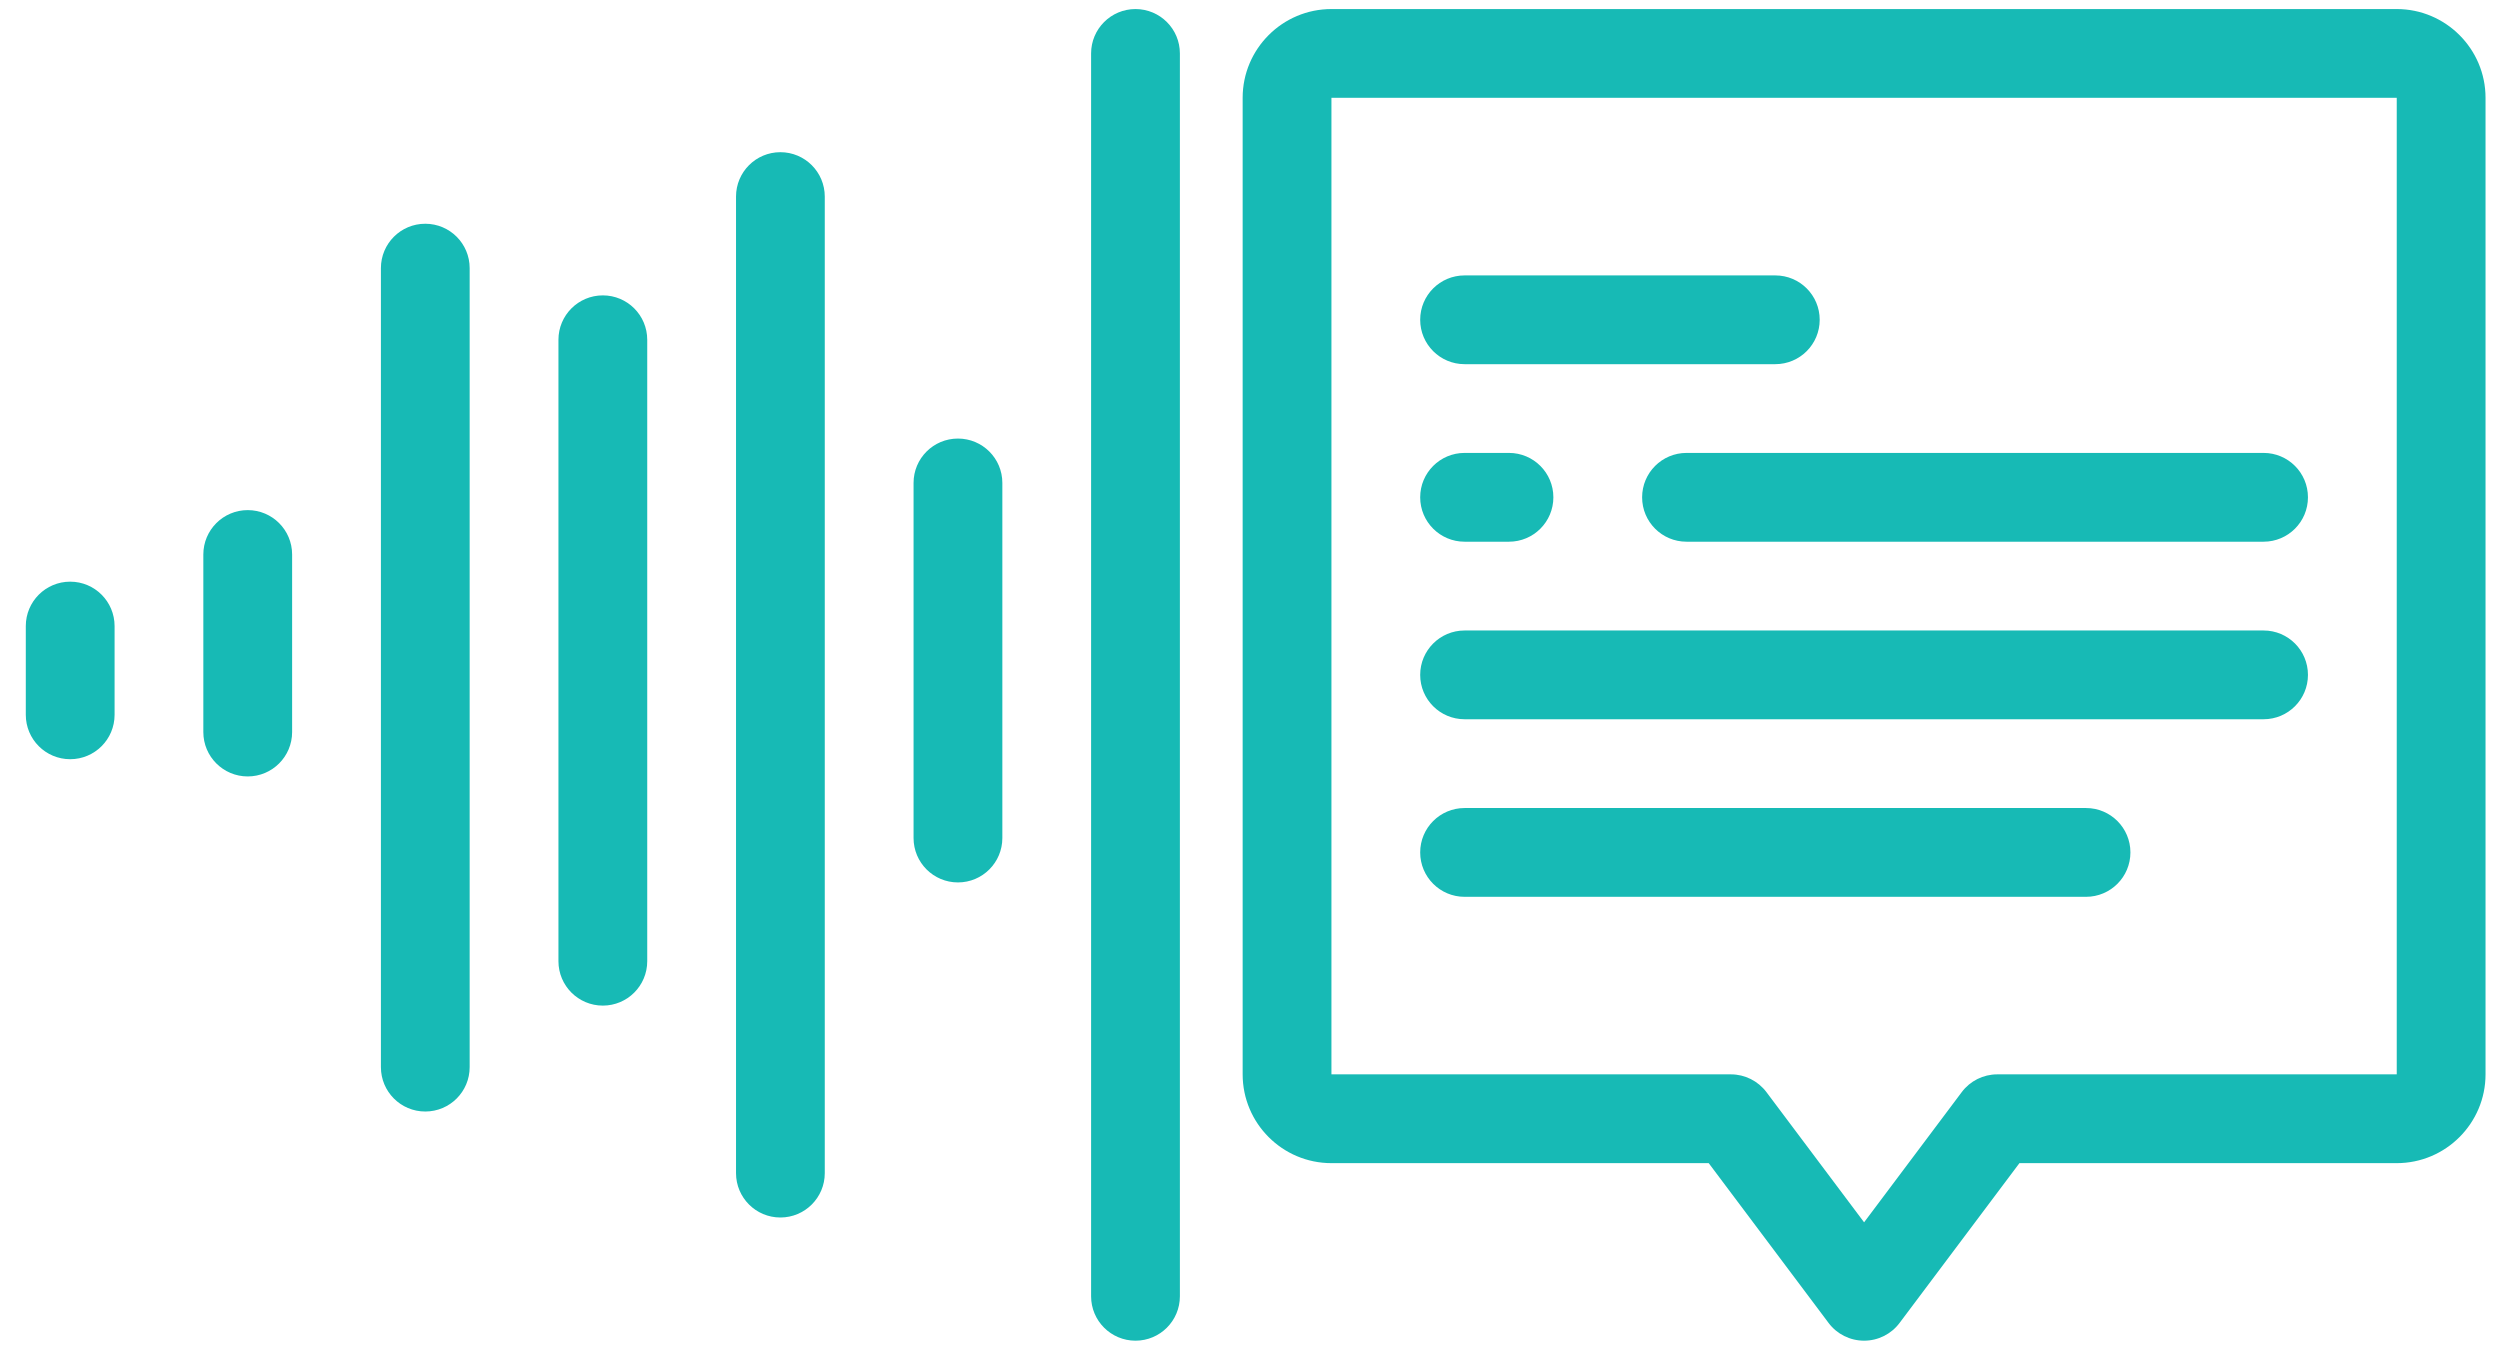 <svg width="66" height="36" viewBox="0 0 66 36" fill="none" xmlns="http://www.w3.org/2000/svg">
<path d="M29.977 0.239C29.329 0.239 28.805 0.764 28.805 1.411V34.222C28.805 34.869 29.329 35.394 29.977 35.394C30.625 35.394 31.149 34.869 31.149 34.222V1.411C31.149 0.764 30.625 0.239 29.977 0.239Z" fill="#17BAB5"/>
<path d="M25.29 11.578C24.642 11.578 24.118 12.102 24.118 12.749V22.124C24.118 22.771 24.642 23.296 25.29 23.296C25.938 23.296 26.462 22.771 26.462 22.124V12.749C26.462 12.102 25.938 11.578 25.29 11.578Z" fill="#17BAB5"/>
<path d="M20.602 4.018C19.954 4.018 19.431 4.543 19.431 5.19V30.971C19.431 31.617 19.954 32.142 20.602 32.142C21.25 32.142 21.774 31.617 21.774 30.971V5.19C21.774 4.543 21.25 4.018 20.602 4.018Z" fill="#17BAB5"/>
<path d="M15.915 7.798C15.267 7.798 14.743 8.323 14.743 8.97V25.376C14.743 26.023 15.267 26.548 15.915 26.548C16.563 26.548 17.087 26.023 17.087 25.376V8.97C17.087 8.323 16.563 7.798 15.915 7.798Z" fill="#17BAB5"/>
<path d="M11.227 5.907C10.579 5.907 10.056 6.432 10.056 7.079V28.172C10.056 28.819 10.579 29.344 11.227 29.344C11.876 29.344 12.399 28.819 12.399 28.172V7.079C12.399 6.432 11.876 5.907 11.227 5.907Z" fill="#17BAB5"/>
<path d="M6.54 13.467C5.892 13.467 5.368 13.992 5.368 14.639V19.326C5.368 19.973 5.892 20.498 6.54 20.498C7.188 20.498 7.712 19.973 7.712 19.326V14.639C7.712 13.992 7.188 13.467 6.54 13.467Z" fill="#17BAB5"/>
<path d="M1.853 15.356C1.205 15.356 0.681 15.881 0.681 16.528V18.871C0.681 19.518 1.205 20.043 1.853 20.043C2.501 20.043 3.025 19.518 3.025 18.871V16.528C3.025 15.881 2.501 15.356 1.853 15.356Z" fill="#17BAB5"/>
<path d="M63.274 0.239H35.15C33.857 0.239 32.806 1.29 32.806 2.582V28.363C32.806 29.656 33.857 30.707 35.15 30.707H45.11L48.274 34.925C48.495 35.221 48.843 35.394 49.212 35.394C49.58 35.394 49.928 35.221 50.149 34.925L53.313 30.707H63.274C64.565 30.707 65.618 29.656 65.618 28.363V2.582C65.618 1.29 64.565 0.239 63.274 0.239ZM63.274 28.363H52.727C52.358 28.363 52.011 28.537 51.79 28.832L49.212 32.269L46.634 28.832C46.412 28.537 46.064 28.363 45.696 28.363H35.15V2.582H63.274V28.363Z" fill="#17BAB5"/>
<path d="M38.665 9.614H46.868C47.516 9.614 48.04 9.089 48.04 8.442C48.04 7.795 47.516 7.271 46.868 7.271H38.665C38.017 7.271 37.493 7.795 37.493 8.442C37.493 9.089 38.017 9.614 38.665 9.614Z" fill="#17BAB5"/>
<path d="M38.665 14.301H39.837C40.485 14.301 41.009 13.776 41.009 13.129C41.009 12.482 40.485 11.957 39.837 11.957H38.665C38.017 11.957 37.493 12.482 37.493 13.129C37.493 13.776 38.017 14.301 38.665 14.301Z" fill="#17BAB5"/>
<path d="M38.665 18.988H59.759C60.407 18.988 60.93 18.463 60.93 17.817C60.93 17.17 60.407 16.645 59.759 16.645H38.665C38.017 16.645 37.493 17.17 37.493 17.817C37.493 18.463 38.017 18.988 38.665 18.988Z" fill="#17BAB5"/>
<path d="M38.665 23.676H55.071C55.719 23.676 56.243 23.151 56.243 22.504C56.243 21.857 55.719 21.332 55.071 21.332H38.665C38.017 21.332 37.493 21.857 37.493 22.504C37.493 23.151 38.017 23.676 38.665 23.676Z" fill="#17BAB5"/>
<path d="M43.352 13.129C43.352 13.776 43.876 14.301 44.524 14.301H59.758C60.407 14.301 60.93 13.776 60.93 13.129C60.93 12.482 60.407 11.957 59.758 11.957H44.524C43.876 11.957 43.352 12.482 43.352 13.129Z" fill="#17BAB5"/>
</svg>
